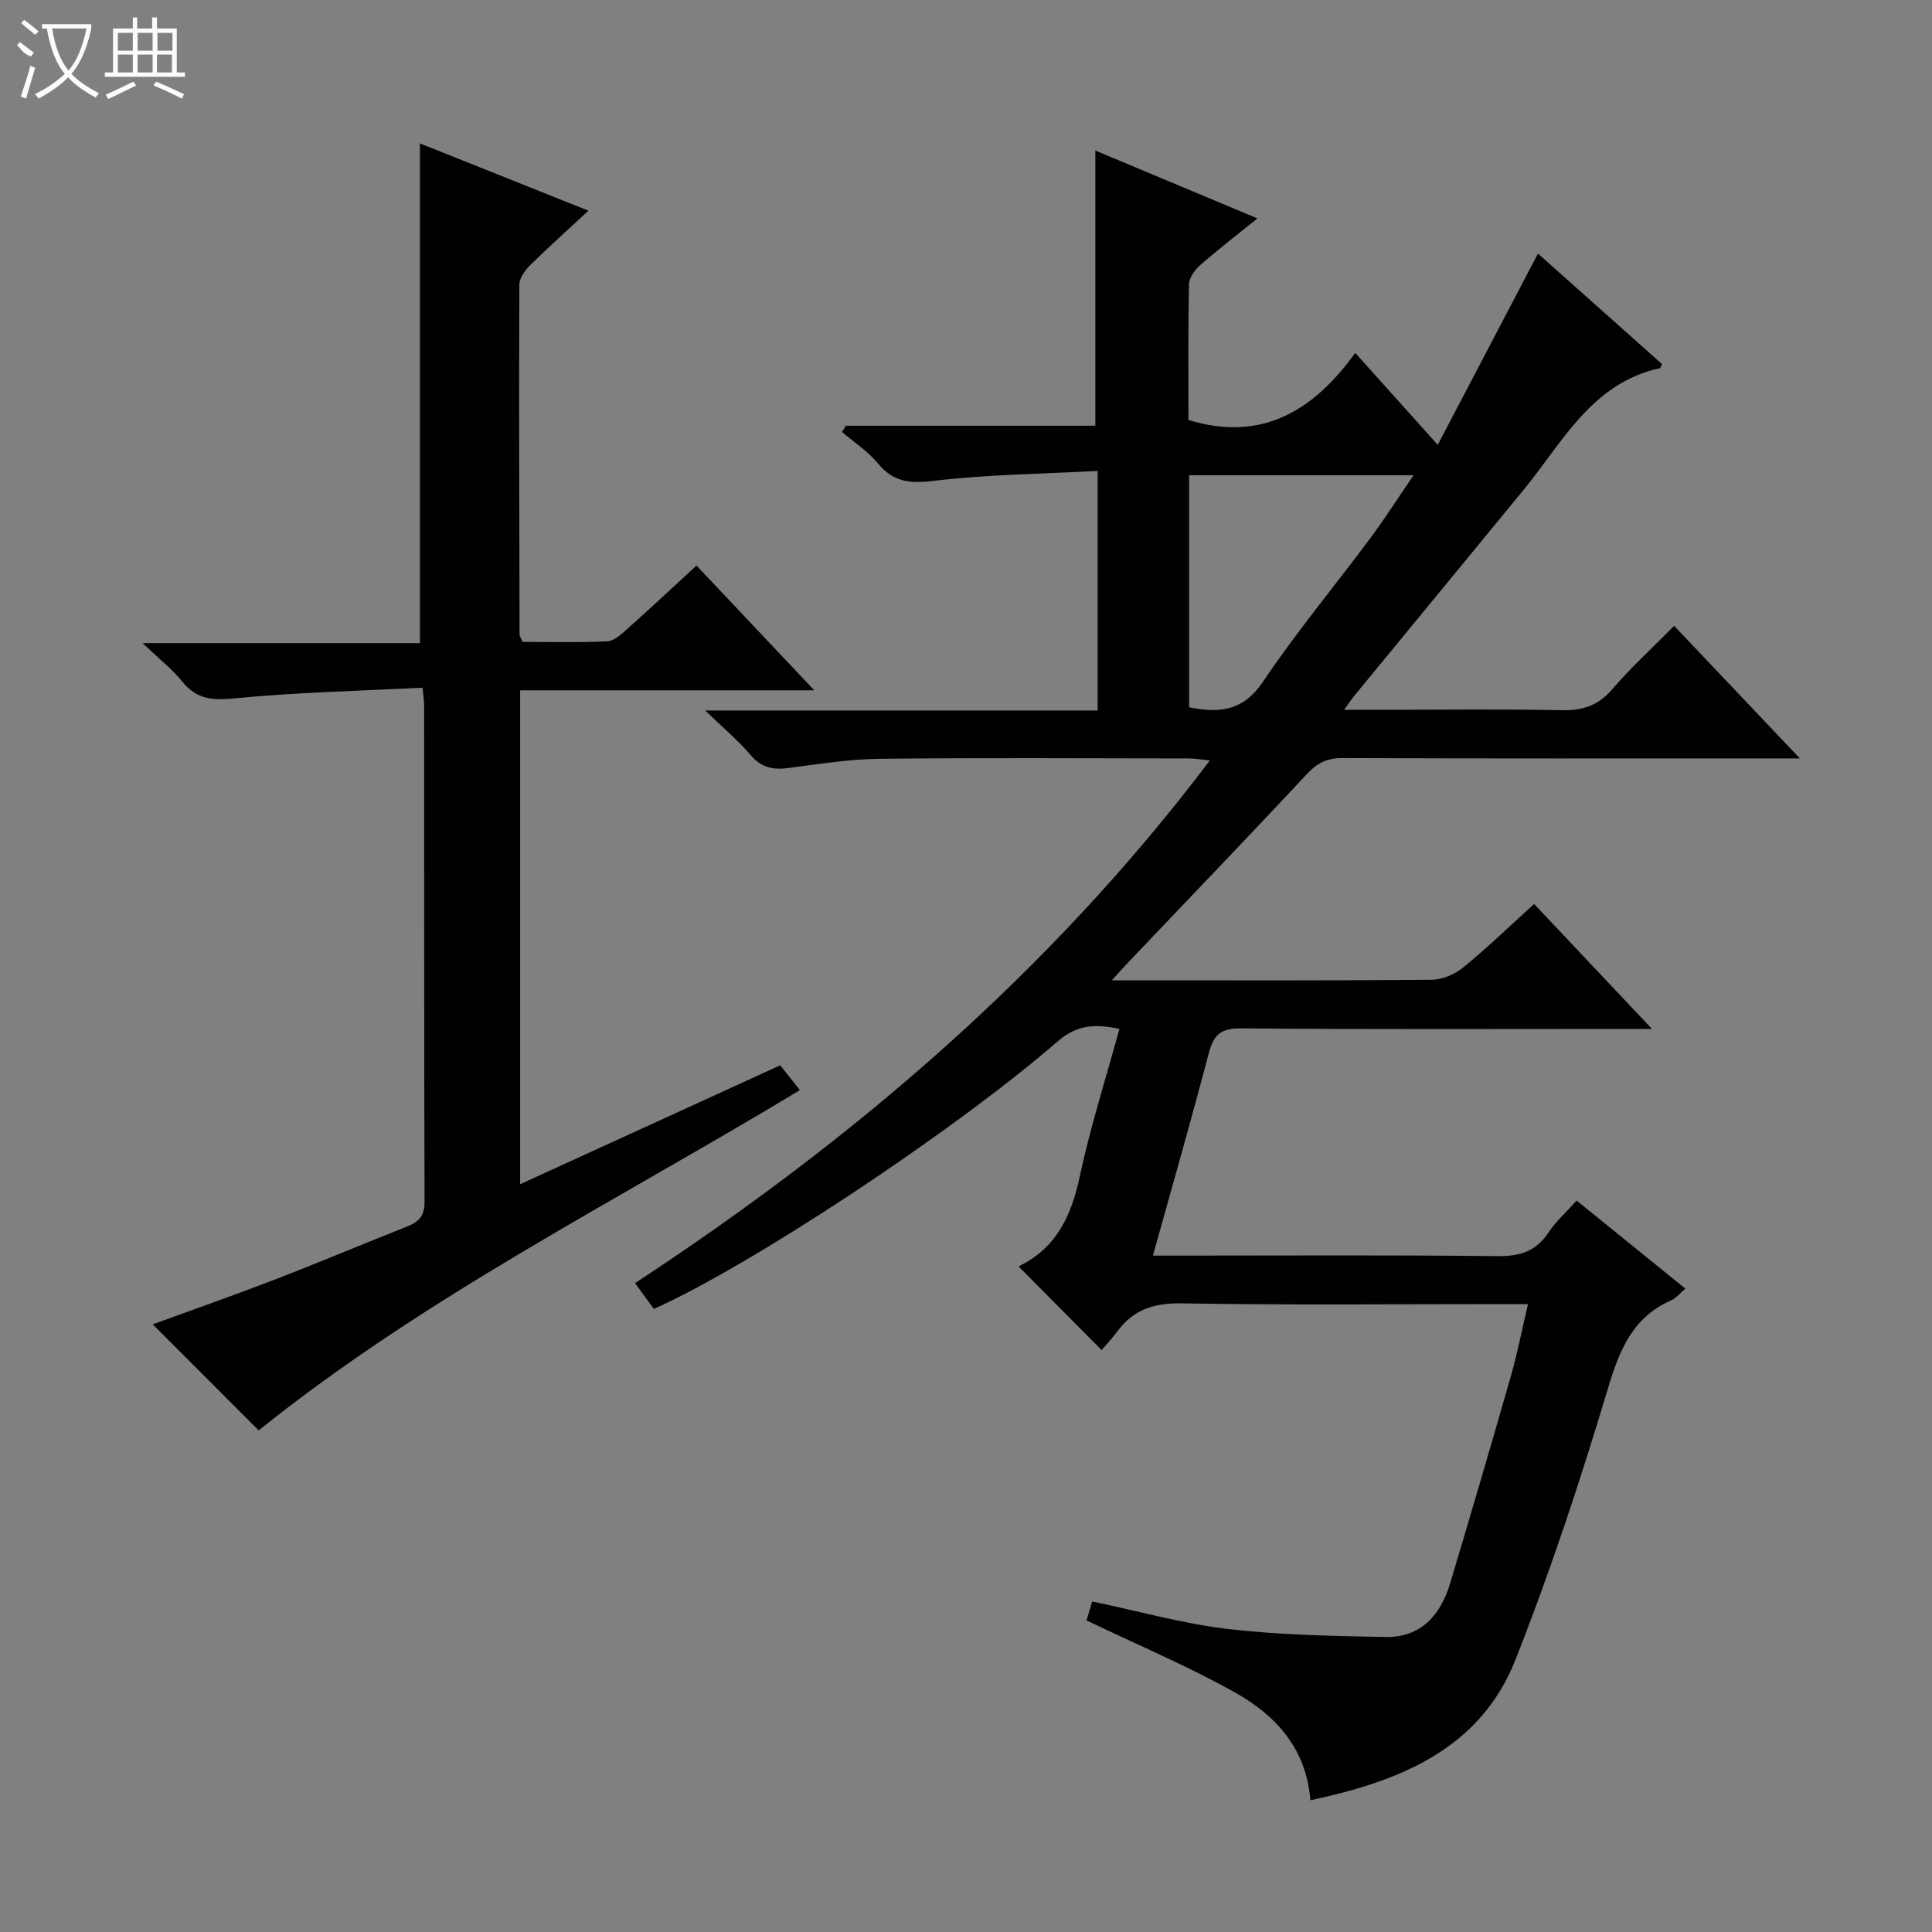 <svg enable-background="new 0 0 400 400" viewBox="0 0 400 400" xmlns="http://www.w3.org/2000/svg"><rect x="0" y="0" width="400" height="400" fill="#808080" stroke="none"/><path d="m271.3 372.73c-.84-10.75-7.2-17.59-15.52-22.27-9.79-5.5-20.21-9.88-30.83-14.97.2-.68.66-2.2 1.18-3.92 9.55 1.99 18.69 4.58 28.02 5.68 10.81 1.27 21.76 1.46 32.66 1.67 7.39.15 11.47-4.56 13.45-11.18 4.28-14.29 8.48-28.6 12.58-42.94 1.32-4.61 2.23-9.33 3.51-14.8-2.21 0-3.93 0-5.65 0-22 0-44 .22-66-.15-5.7-.1-9.98 1.23-13.33 5.75-1.08 1.46-2.34 2.79-3.29 3.92-5.97-6.01-11.44-11.52-17.06-17.18-.11.24-.06-.19.16-.3 7.67-3.83 10.67-10.49 12.39-18.54 2.17-10.17 5.36-20.12 8.2-30.49-4.85-.99-8.69-.94-12.65 2.49-22.17 19.17-63.93 46.66-83.75 55.5-1.19-1.63-2.42-3.32-3.89-5.34 45.36-29.78 85.89-64.39 119.01-108.22-1.86-.19-3.08-.41-4.29-.41-21.33-.02-42.67-.16-64 .07-6.27.07-12.55 1.06-18.79 1.89-3.2.43-5.68.05-7.94-2.6-2.56-3-5.62-5.57-9.46-9.29h81.24c0-16.51 0-32.43 0-49.6-11.48.62-22.9.73-34.18 2.08-4.87.58-8.16.15-11.31-3.64-2.08-2.5-4.92-4.36-7.43-6.51.27-.43.54-.86.8-1.29h51.65c0-19.2 0-37.9 0-56.97 10.75 4.5 21.84 9.15 33.56 14.05-4.27 3.45-8.16 6.43-11.84 9.66-1.11.98-2.3 2.61-2.33 3.97-.2 9.47-.11 18.94-.11 28.11 15.22 4.64 25.91-1.97 34.53-13.89 5.89 6.57 11.05 12.31 17.08 19.03 7.09-13.52 13.76-26.26 20.75-39.6 8.34 7.43 17.05 15.19 25.66 22.86-.25.57-.29.84-.39.86-14.12 3.08-20.11 15.27-28.19 25.13-11.72 14.29-23.47 28.55-35.21 42.83-.5.61-.93 1.28-2 2.77h8.96c12 0 24-.16 36 .09 4.29.09 7.53-.87 10.44-4.23 3.91-4.53 8.34-8.6 12.92-13.24 8.54 9 16.85 17.76 26.03 27.45-2.78 0-4.5 0-6.22 0-29.5 0-59 .05-88.5-.07-3.12-.01-5.13.96-7.25 3.22-12.16 13.02-24.51 25.86-36.79 38.77-1 1.05-1.96 2.13-3.68 4.02h4.67c20.5 0 41 .08 61.5-.11 2.21-.02 4.8-1.1 6.54-2.52 5.02-4.1 9.69-8.62 14.71-13.17 7.94 8.41 15.75 16.69 24.41 25.87-2.87 0-4.47 0-6.06 0-26.33 0-52.67.12-79-.12-4.17-.04-5.7 1.3-6.7 5.12-3.61 13.79-7.56 27.49-11.57 41.93h5.84c21.83 0 43.67-.14 65.5.11 4.61.05 7.94-.97 10.54-4.87 1.54-2.32 3.69-4.23 5.84-6.64 7.53 6.1 14.85 12.03 22.52 18.24-1.21 1.02-1.93 1.98-2.89 2.4-8.06 3.53-10.76 10.32-13.17 18.35-5.65 18.87-11.85 37.64-19.07 55.96-7.37 18.71-24.05 25.27-42.51 29.22zm-25.1-226.29c6.48 1.31 11.27.66 15.28-5.29 6.85-10.19 14.74-19.67 22.08-29.53 3.12-4.19 5.94-8.61 9.11-13.23-15.96 0-31.15 0-46.47 0z" fill="#010102"/><path d="m121.83 43.62c-4.37 4.06-8.3 7.56-12.04 11.26-1.08 1.07-2.26 2.69-2.27 4.06-.09 24.15-.01 48.31.05 72.46 0 .3.24.6.62 1.5 5.68 0 11.62.16 17.54-.12 1.41-.07 2.89-1.45 4.08-2.51 4.7-4.19 9.31-8.5 14.39-13.18 8.01 8.49 15.81 16.74 24.39 25.83-20.91 0-40.77 0-60.9 0v102.26c18.11-8.28 35.82-16.37 53.85-24.62 1.29 1.63 2.5 3.16 4.07 5.14-37.99 22.96-77.64 42.78-112.05 70.45-7.08-7.09-14.36-14.38-21.94-21.96 8.44-3.08 16.96-6.06 25.38-9.31 9.15-3.53 18.18-7.35 27.3-10.95 2.43-.96 3.61-2.2 3.6-5.1-.11-34.32-.07-68.64-.09-102.96 0-.8-.15-1.59-.33-3.49-13.12.67-26.05.95-38.88 2.21-4.59.45-7.88.23-10.86-3.47-2.07-2.57-4.74-4.65-8.21-7.97h57.41c0-34.76 0-68.8 0-103.46 11.18 4.47 22.71 9.07 34.89 13.93z" fill="#010102"/><g fill="#fbfcfa"><path d="m6.4 11.7c-2-.8-1.9-1.6-2.9-2.3l.6-.7c.9.7 1.9 1.4 2.9 2.2zm-2.1 8.3c.7-2.1 1.4-4.2 2-6.4.2.1.6.3 1 .4-.7 2.3-1.3 4.4-1.9 6.4zm3-12.8c-1.1-.9-2.1-1.7-2.9-2.4l.6-.7c1 .8 2 1.5 3 2.4zm1.4-1.3v-.9h10.2v.9c-.9 4.2-2.3 7.3-4.1 9.4 1.3 1.4 3.2 2.7 5.7 4-.2.2-.4.5-.7.9-2.5-1.4-4.4-2.7-5.7-4.2-1.4 1.5-3.5 3-6.1 4.4 0 0 0 0-.1-.1-.3-.4-.5-.7-.7-.8 2.7-1.3 4.7-2.8 6.2-4.2-1.8-2.2-3-5.3-3.7-9.4zm9.2 0h-7.1c.6 3.8 1.7 6.7 3.4 8.7 1.7-2 2.9-4.8 3.7-8.7z"/><path d="m31.6 3.6h.9v2.3h4.1v9.1h1.7v.9h-16.6v-.9h1.7v-9.1h4.1v-2.3h.9v2.3h3.1v-2.3zm-4 13.3.6.8c-1.9.9-3.8 1.9-5.8 2.8-.2-.3-.3-.6-.5-.9 2-.9 3.9-1.8 5.7-2.7zm-3.2-10.1v3.7h3.1v-3.7zm0 4.5v3.7h3.1v-3.7zm4.1-4.5v3.7h3.1v-3.7zm0 4.5v3.7h3.1v-3.7zm9.1 9.1c-2.1-1.1-4.1-2-5.8-2.7l.5-.8c2.2.9 4.1 1.8 5.8 2.6l-.4.9zm-1.9-13.6h-3.1v3.7h3.1zm-3.2 4.5v3.7h3.1v-3.7z"/></g></svg>